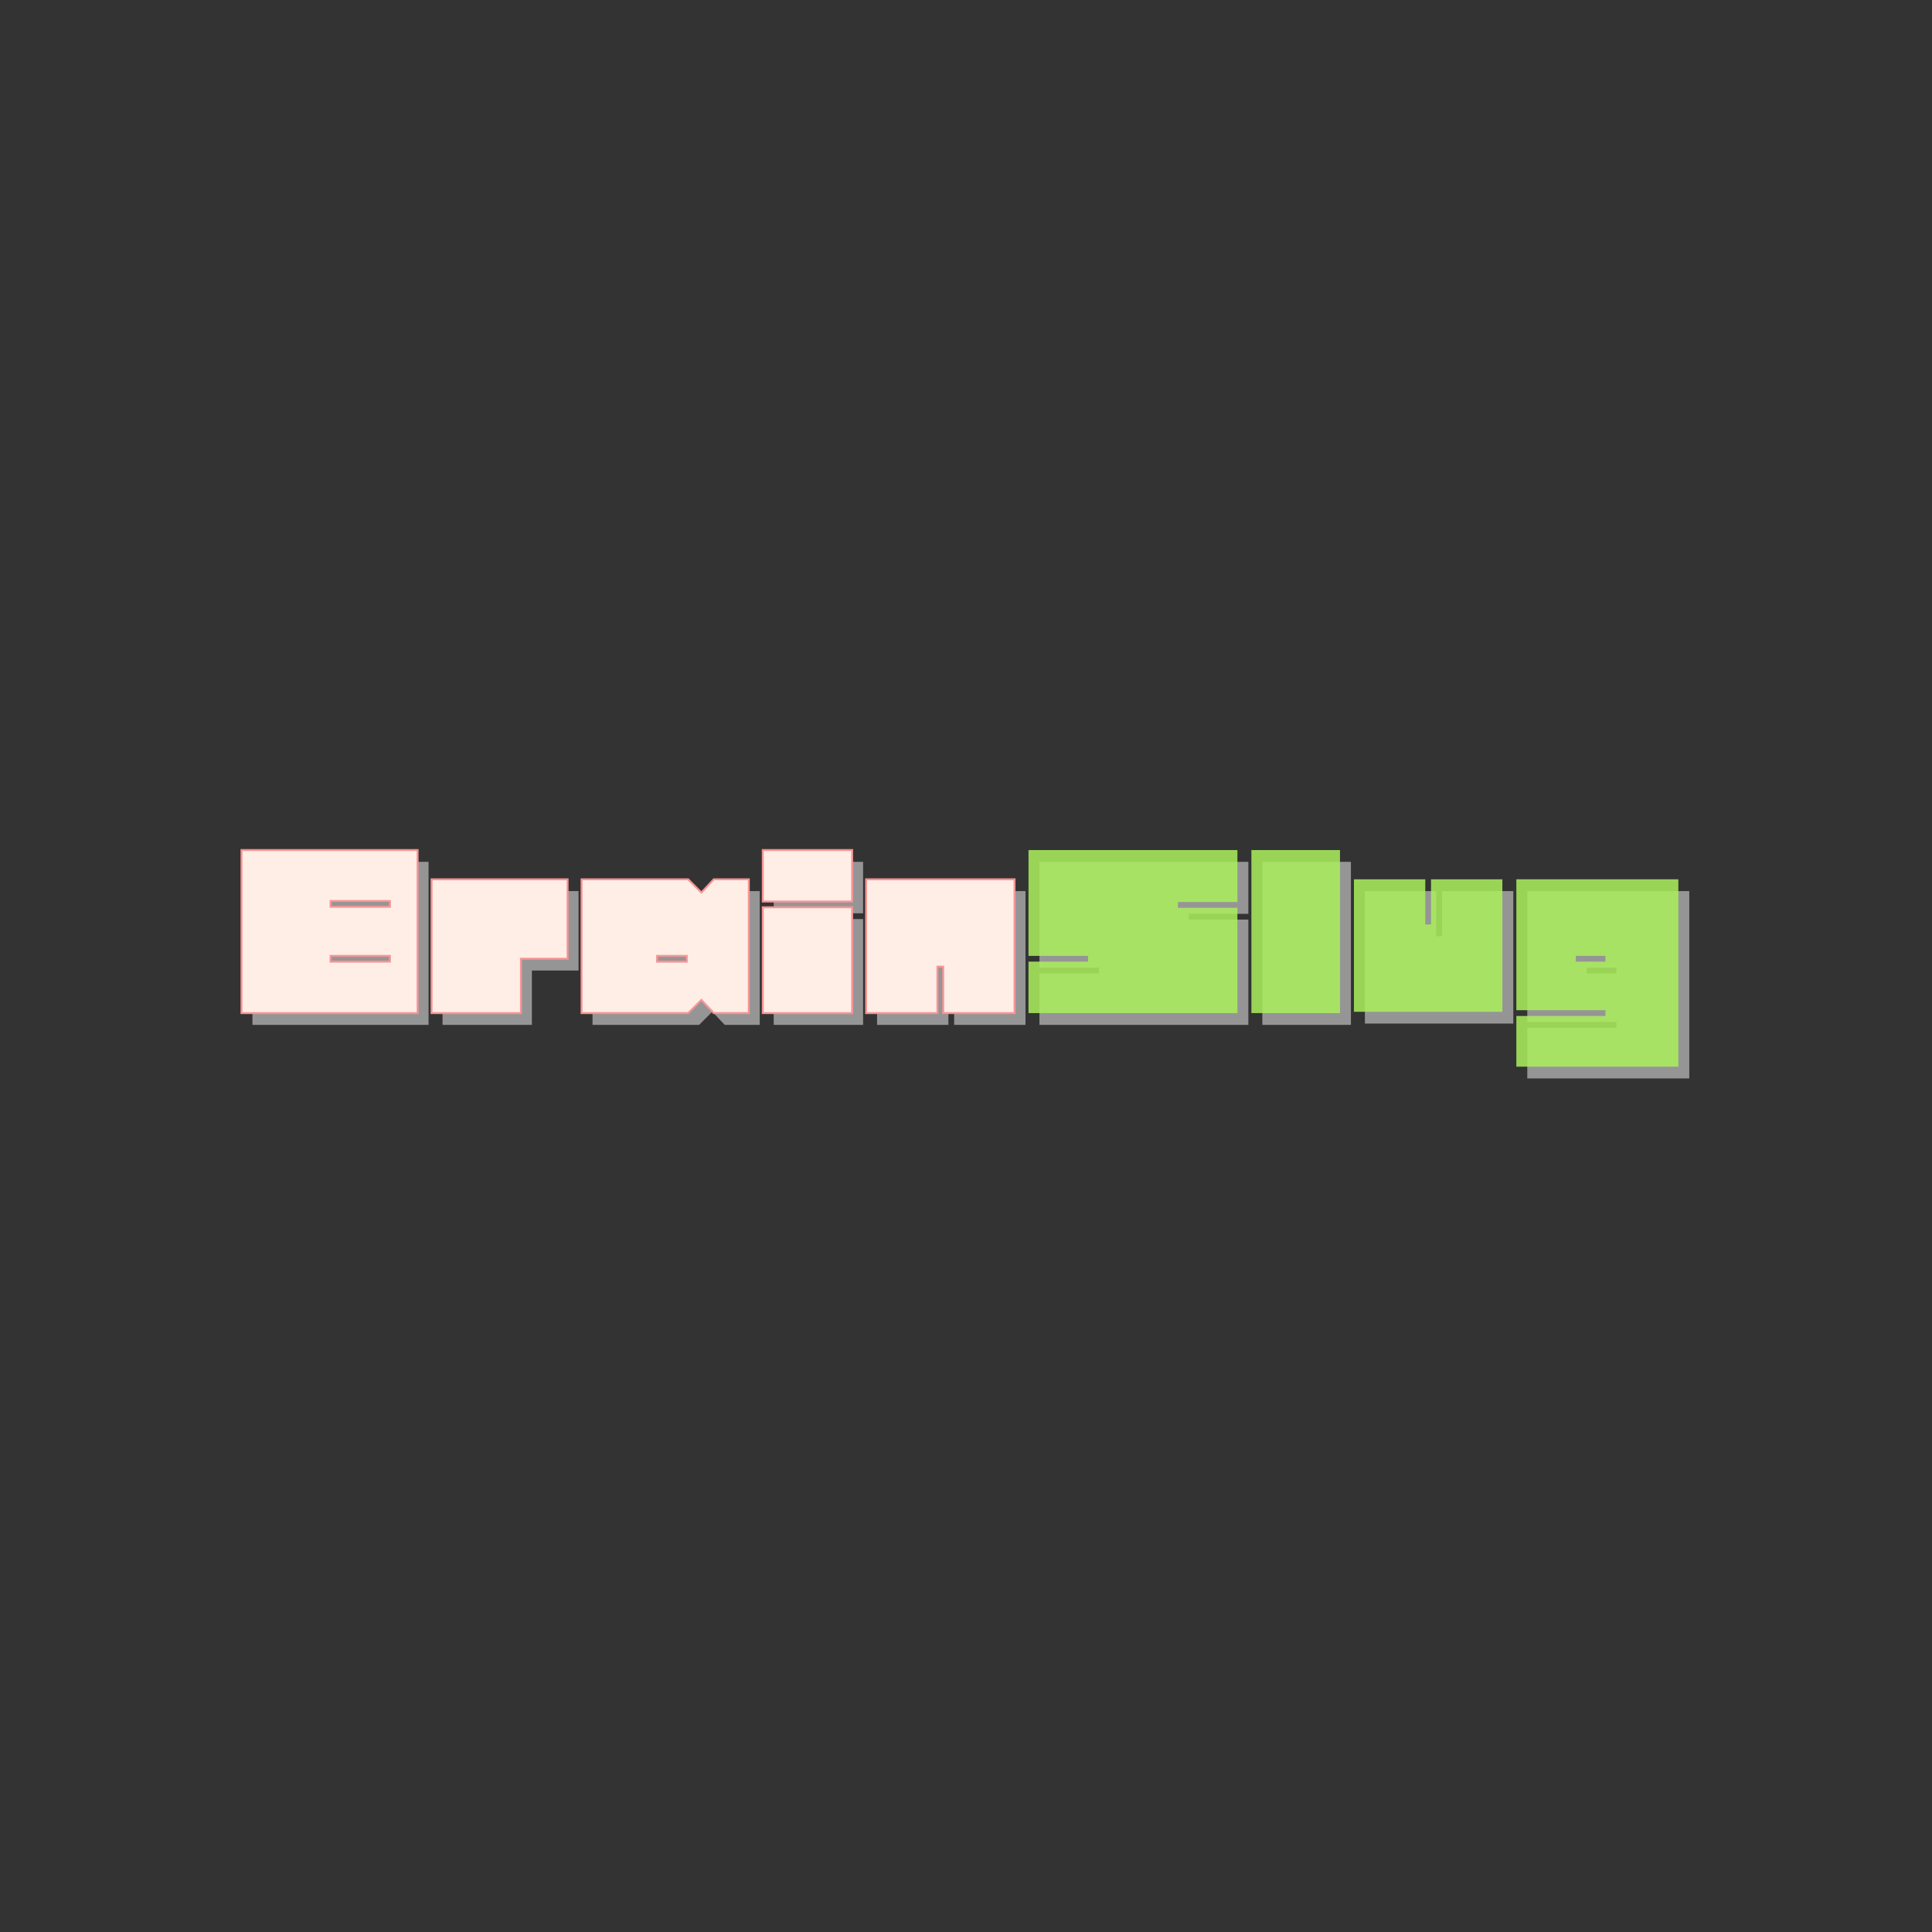 <?xml version="1.0" encoding="utf-8"?>
<!-- Generator: Adobe Illustrator 21.0.2, SVG Export Plug-In . SVG Version: 6.00 Build 0)  -->
<svg version="1.1" xmlns="http://www.w3.org/2000/svg" xmlns:xlink="http://www.w3.org/1999/xlink" x="0px" y="0px"
	 viewBox="0 0 1000 1000" style="enable-background:new 0 0 1000 1000;" xml:space="preserve">
<rect x="0" y="0" width="1000" height="1000" fill="#333333" stroke="none"/>
<style type="text/css">
	.st0{fill:#969596;}
	.st1{fill:#ffeee6; stroke:#f79495;}
	.st2{fill:#aaf05d; opacity: 0.85;}
</style>
<g id="Layer_1">
	<g>
		<path class="st0" d="M130.664,446.084v84.393h91.155v-84.393H130.664z M207.483,503.834
			h-30.701v-2.975h30.701V503.834z M207.483,475.433h-30.701v-2.975h30.701V475.433z"/>
		<polygon class="st0" points="275.308,461.232 229.055,461.232 229.055,530.477 275.308,530.477 
			275.308,502.346 299.449,502.346 299.449,461.232 		"/>
		<path class="st0" d="M375.119,461.232l-6.424,6.83l-6.83-6.83h-55.18v69.245h55.18
			l6.83-6.83l6.424,6.83h18.123V461.232H375.119z M361.121,503.834H345.771v-2.975
			h15.35V503.834z"/>
		<path class="st0" d="M446.731,530.477H400.477V475.703h46.254V530.477z M446.731,446.084
			H400.477v26.643h46.254V446.084z"/>
		<polygon class="st0" points="453.967,461.232 453.967,530.477 490.889,530.477 490.889,506.437 
			493.864,506.437 493.864,530.477 530.786,530.477 530.786,461.232 		"/>
		<polygon class="st0" points="783.288,529.801 783.288,461.232 746.366,461.232 746.366,484.595 
			743.391,484.595 743.391,461.232 706.469,461.232 706.469,529.801 		"/>
		<polygon class="st0" points="646.15,472.998 646.15,446.084 538.021,446.084 538.021,500.859 
			568.823,500.859 568.823,503.834 538.021,503.834 538.021,530.477 646.15,530.477 
			646.15,475.974 615.347,475.974 615.347,472.998 		"/>
		<rect x="653.385" y="446.084" class="st0" width="45.848" height="84.393"/>
		<path class="st0" d="M790.523,461.232v67.758h46.118v2.975h-46.118v26.237H874.375V461.232
			H790.523z M836.642,503.834h-15.35v-2.975h15.35V503.834z"/>
	</g>
</g>
<g id="Layer_2">
	<g>
		<path class="st1" d="M125,439.985v84.393h91.155v-84.393H125z M201.819,497.735h-30.701v-2.975
			h30.701V497.735z M201.819,469.333h-30.701v-2.975h30.701V469.333z"/>
		<polygon class="st1" points="269.644,455.133 223.391,455.133 223.391,524.378 269.644,524.378 
			269.644,496.247 293.786,496.247 293.786,455.133 		"/>
		<path class="st1" d="M369.455,455.133l-6.424,6.83l-6.83-6.83h-55.18v69.245h55.18
			l6.83-6.83l6.424,6.83h18.123v-69.245H369.455z M355.457,497.735H340.107v-2.975
			h15.35V497.735z"/>
		<path class="st1" d="M441.067,524.378h-46.254v-54.774h46.254V524.378z M441.067,439.985
			h-46.254v26.643h46.254V439.985z"/>
		<polygon class="st1" points="448.303,455.133 448.303,524.378 485.225,524.378 485.225,500.338 
			488.2,500.338 488.2,524.378 525.122,524.378 525.122,455.133 		"/>
		<polygon class="st2" points="777.624,523.702 777.624,455.133 740.702,455.133 740.702,478.496 
			737.727,478.496 737.727,455.133 700.805,455.133 700.805,523.702 		"/>
		<polygon class="st2" points="640.486,466.899 640.486,439.985 532.357,439.985 532.357,494.759 
			563.159,494.759 563.159,497.735 532.357,497.735 532.357,524.378 640.486,524.378 
			640.486,469.874 609.683,469.874 609.683,466.899 		"/>
		<rect x="647.721" y="439.985" class="st2" width="45.848" height="84.393"/>
		<path class="st2" d="M784.859,455.133v67.758h46.118v2.975H784.859v26.237h83.852v-96.971
			H784.859z M830.978,497.735h-15.35v-2.975h15.35V497.735z"/>
	</g>
</g>
</svg>
